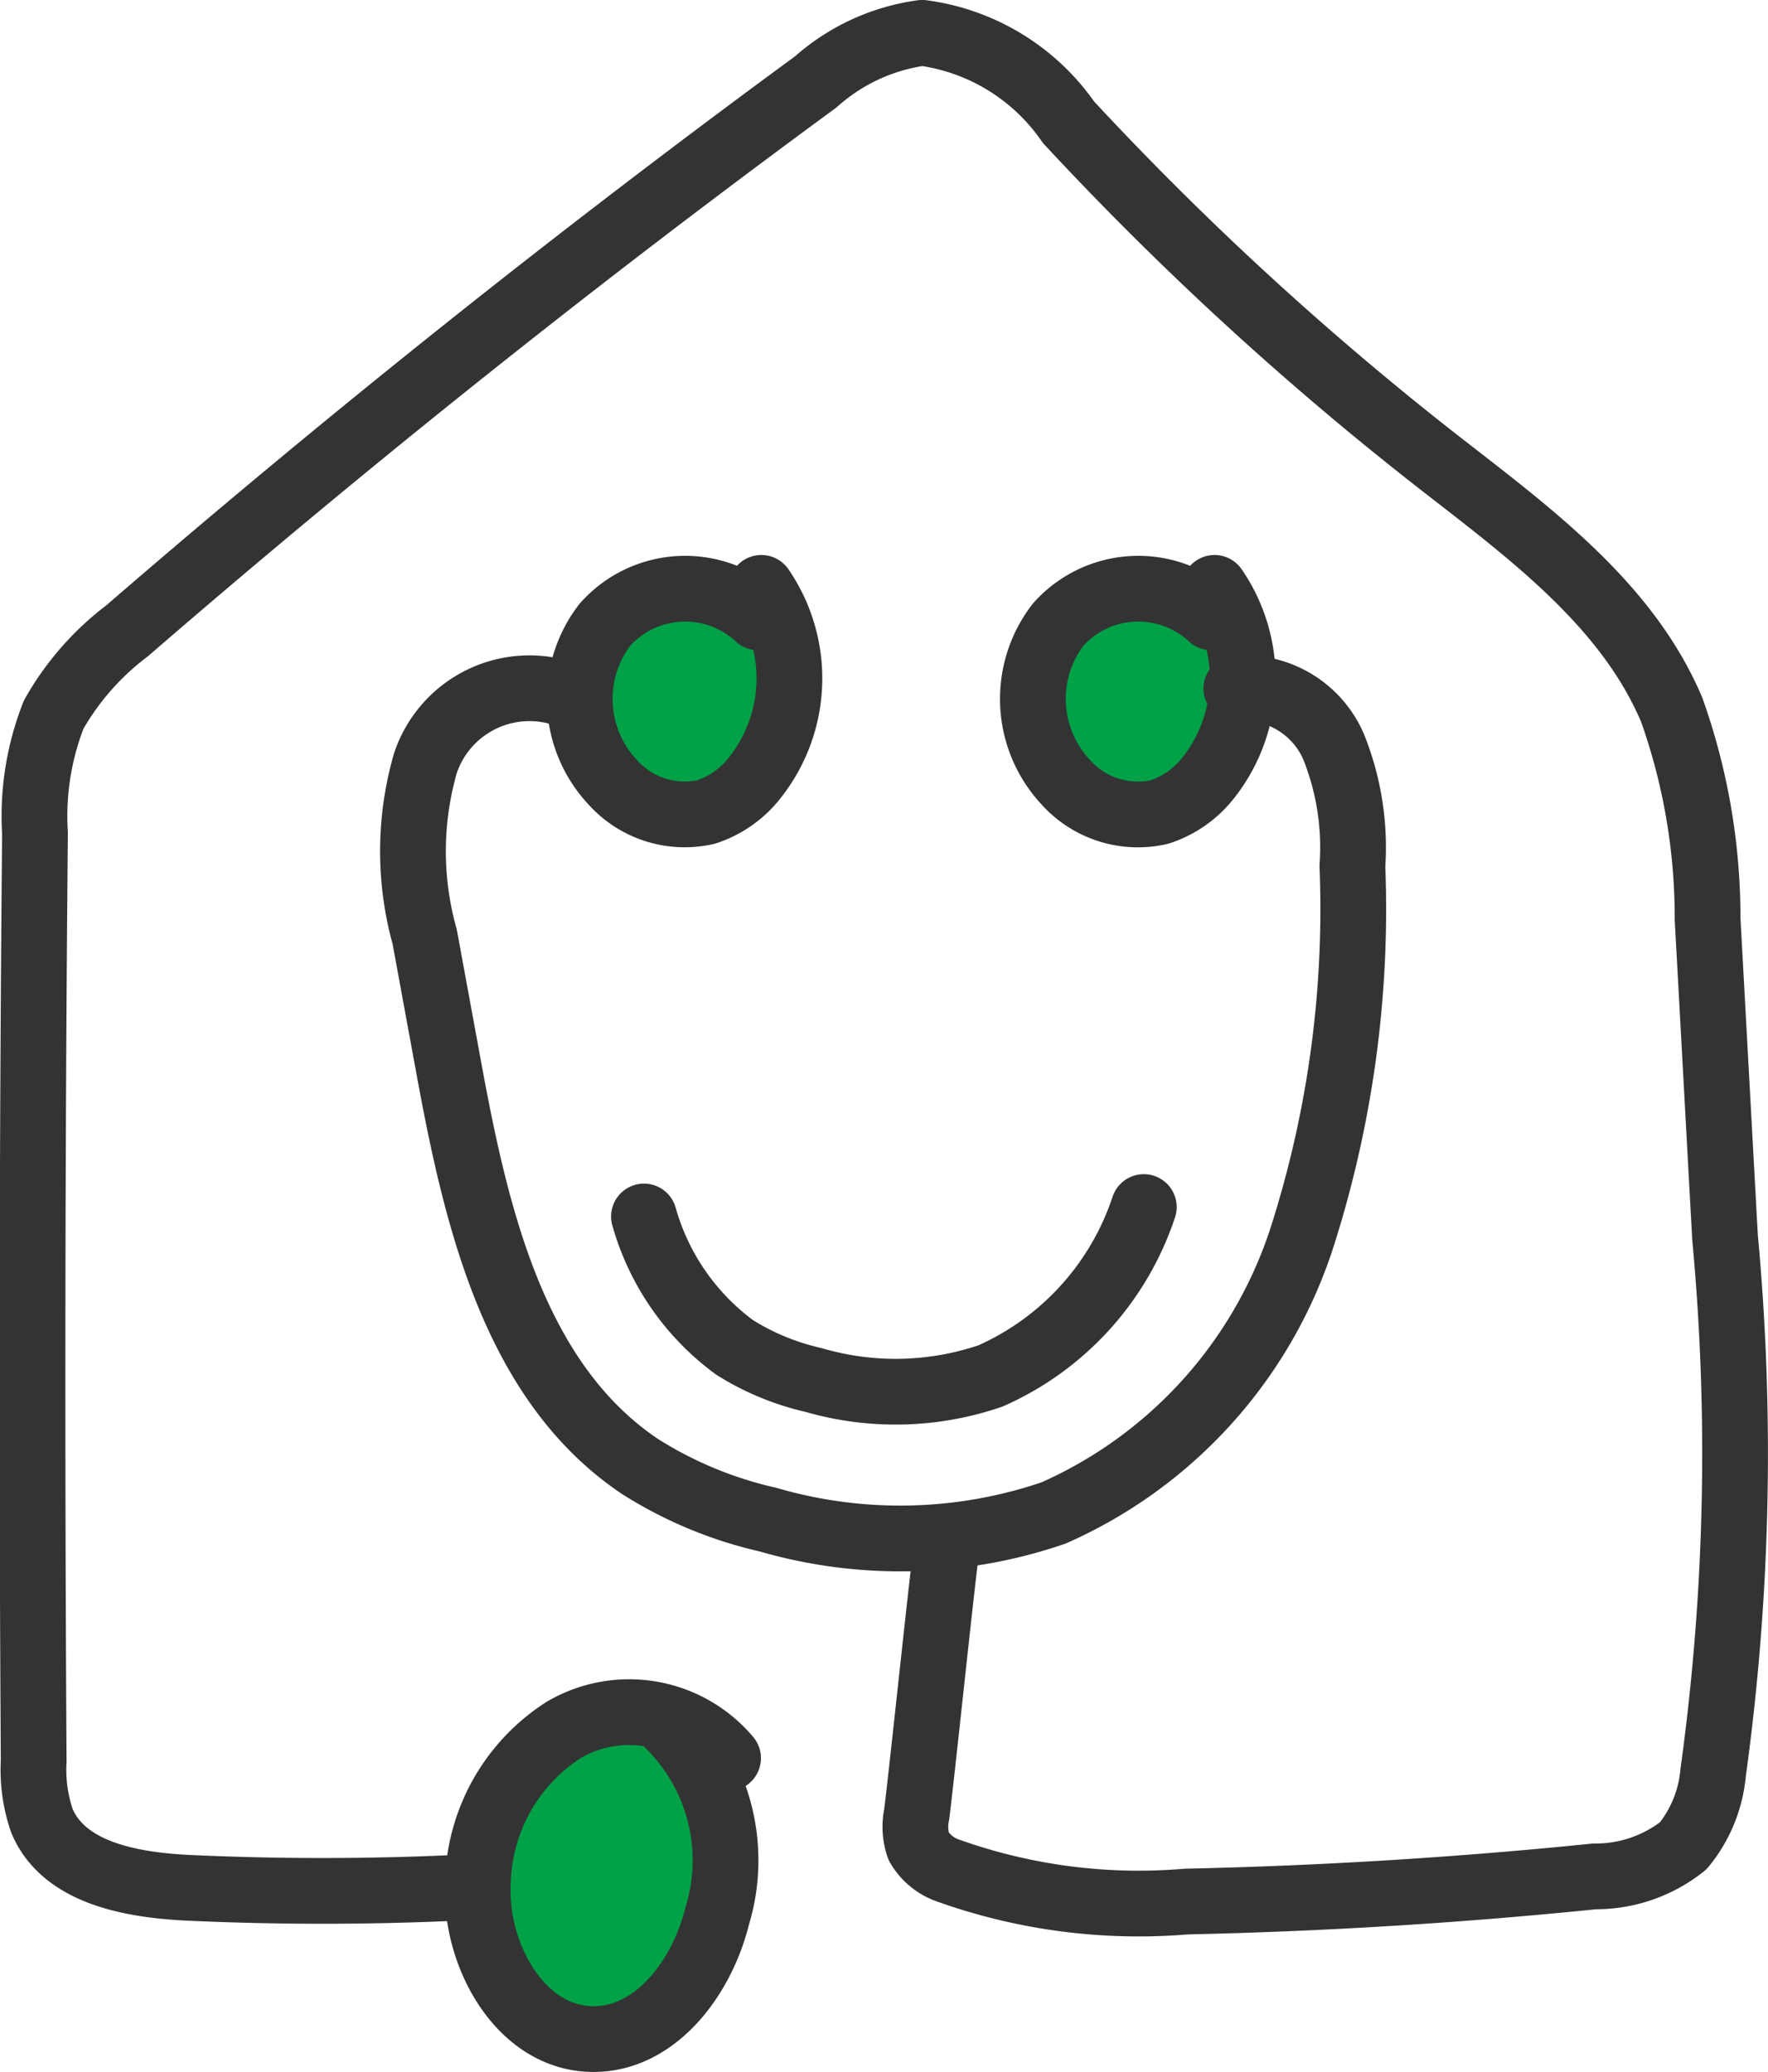 <svg xmlns="http://www.w3.org/2000/svg" width="67.222" height="78.782" viewBox="0 0 67.222 78.782">
  <g id="Group_1" data-name="Group 1" transform="translate(0.97 0.982)">
    <path id="Path_1" data-name="Path 1" d="M27.857,22.493a4.081,4.081,0,0,0-5.769.215l-.054.058a4.632,4.632,0,0,0,.286,5.989,3.677,3.677,0,0,0,3.557,1.138,3.883,3.883,0,0,0,1.878-1.337,6.081,6.081,0,0,0,.222-7.185" fill="#00a147" stroke="#333" stroke-linecap="round" stroke-linejoin="round" stroke-width="2.5"/>
    <path id="Path_2" data-name="Path 2" d="M45.087,22.493a4.083,4.083,0,0,0-5.77.215l-.053.058a4.636,4.636,0,0,0,.283,5.989,3.682,3.682,0,0,0,3.572,1.138A3.9,3.9,0,0,0,45,28.556a6.089,6.089,0,0,0,.209-7.185" fill="#00a147" stroke="#333" stroke-linecap="round" stroke-linejoin="round" stroke-width="2.5"/>
    <path id="Path_3" data-name="Path 3" d="M20.549,25.425a4.172,4.172,0,0,0-5.322,2.547l-.019.054a12.1,12.1,0,0,0-.03,6.614l.908,4.942c1.044,5.693,2.478,11.994,7.3,15.211A15.516,15.516,0,0,0,28.233,56.8a18,18,0,0,0,10.857-.255A17.269,17.269,0,0,0,48.5,46.174a40.935,40.935,0,0,0,1.95-14.224,10.249,10.249,0,0,0-.712-4.532,3.684,3.684,0,0,0-3.7-2.22" fill="none" stroke="#333" stroke-linecap="round" stroke-linejoin="round" stroke-width="2.5"/>
    <path id="Path_4" data-name="Path 4" d="M23.515,45.273a9.294,9.294,0,0,0,3.451,4.981,9.679,9.679,0,0,0,3,1.237,11.15,11.15,0,0,0,6.726-.156,10.707,10.707,0,0,0,5.827-6.421" fill="none" stroke="#333" stroke-linecap="round" stroke-linejoin="round" stroke-width="2.5"/>
    <path id="Path_5" data-name="Path 5" d="M26.712,65.868a4.92,4.92,0,0,0-6.239-1.079A7.093,7.093,0,0,0,17.2,70.576c-.153,2.769,1.628,5.981,4.4,5.974,2.385,0,4.131-2.363,4.7-4.68a7.234,7.234,0,0,0-2.131-7.538" fill="#00a147" stroke="#333" stroke-linecap="round" stroke-linejoin="round" stroke-width="2.5"/>
    <path id="Path_6" data-name="Path 6" d="M34.951,58.437c-.24,1.965-.826,7.6-1.066,9.564a2.289,2.289,0,0,0,.074,1.225,2.1,2.1,0,0,0,1.168.934,21.546,21.546,0,0,0,9.011,1.161q7.767-.168,15.522-.957A5.333,5.333,0,0,0,63.031,69.2a5.087,5.087,0,0,0,1.133-2.766,88.72,88.72,0,0,0,.454-20.373l-.663-12.1a23.588,23.588,0,0,0-1.361-7.946c-1.714-4.065-5.5-6.8-8.979-9.516A119.8,119.8,0,0,1,39.657,3.667a8.037,8.037,0,0,0-5.563-3.4,7.616,7.616,0,0,0-4.052,1.868q-13.5,9.9-26.181,20.87a10.429,10.429,0,0,0-2.789,3.182A10.561,10.561,0,0,0,.36,30.7Q.2,48.34.311,65.98a5.949,5.949,0,0,0,.312,2.269c.839,2,3.432,2.449,5.6,2.551q5.061.231,10.126,0" fill="none" stroke="#333" stroke-linecap="round" stroke-linejoin="round" stroke-width="2.5"/>
  </g>
</svg>
